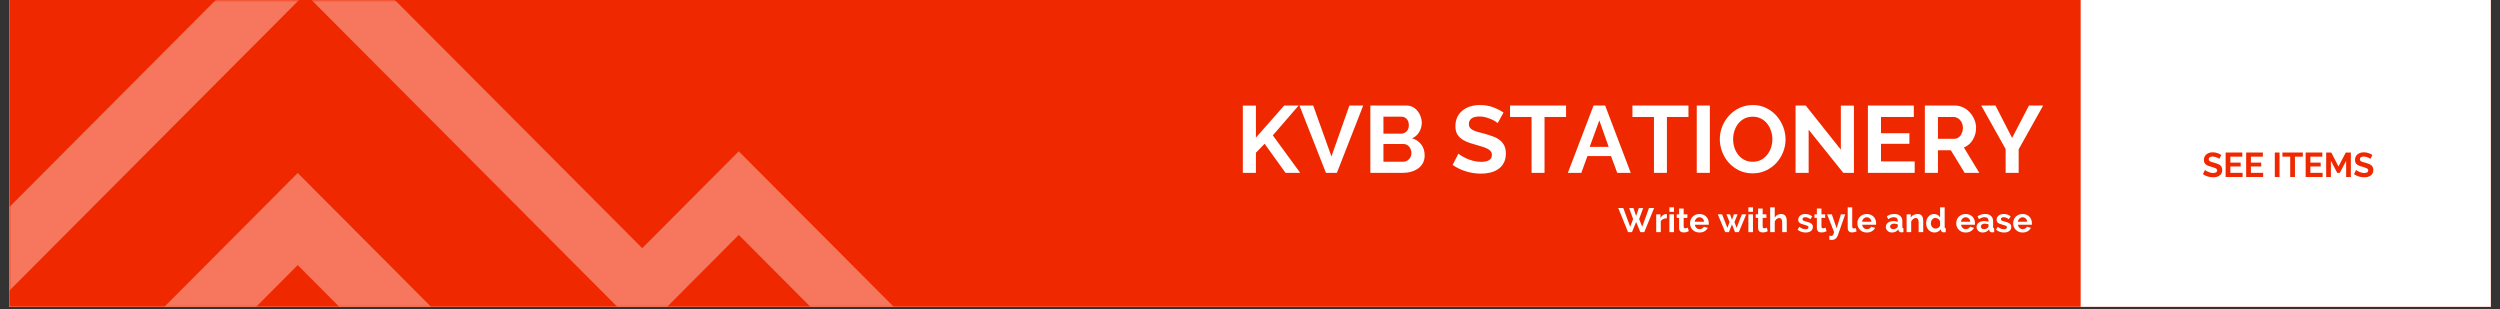 <?xml version="1.0" encoding="UTF-8"?><svg xmlns="http://www.w3.org/2000/svg" xmlns:xlink="http://www.w3.org/1999/xlink" width="546pt" zoomAndPan="magnify" viewBox="0 0 546 67.5" height="67.5pt" preserveAspectRatio="xMidYMid meet" version="1.2"><rect x="0" y="0" width="546" height="67.5" fill="#333333" stroke="none"/><defs><g/><clipPath xml:id="clip1" id="clip1"><path d="M 2.008 0 L 543.992 0 L 543.992 67.004 L 2.008 67.004 Z M 2.008 0 "/></clipPath><clipPath xml:id="clip2" id="clip2"><path d="M 454.418 0 L 543.992 0 L 543.992 67.004 L 454.418 67.004 Z M 454.418 0 "/></clipPath><clipPath xml:id="clip3" id="clip3"><path d="M 2.008 0 L 220 0 L 220 67.004 L 2.008 67.004 Z M 2.008 0 "/></clipPath><filter x="0%" y="0%" width="100%" xmlns:xlink="http://www.w3.org/1999/xlink" xlink:type="simple" filterUnits="objectBoundingBox" xlink:actuate="onLoad" id="alpha" height="100%" xlink:show="other" xml:id="alpha"><feColorMatrix values="0 0 0 0 1 0 0 0 0 1 0 0 0 0 1 0 0 0 1 0" type="matrix" in="SourceGraphic"/></filter><clipPath xml:id="clip5" id="clip5"><path d="M 9 37 L 117 37 L 117 67.004 L 9 67.004 Z M 9 37 "/></clipPath><clipPath xml:id="clip6" id="clip6"><path d="M 0.008 0 L 217.535 0 L 217.535 67.004 L 0.008 67.004 Z M 0.008 0 "/></clipPath><clipPath xml:id="clip4" id="clip4"><rect x="0" width="218" y="0" height="68"/></clipPath></defs><g xml:id="surface1" id="surface1"><g clip-rule="nonzero" clip-path="url(#clip1)"><path style=" stroke:none;fill-rule:nonzero;fill:rgb(100%,100%,100%);fill-opacity:1;" d="M 2.008 0 L 543.992 0 L 543.992 74.449 L 2.008 74.449 Z M 2.008 0 "/><path style=" stroke:none;fill-rule:nonzero;fill:rgb(100%,100%,100%);fill-opacity:1;" d="M 2.008 0 L 543.992 0 L 543.992 67.004 L 2.008 67.004 Z M 2.008 0 "/><path style=" stroke:none;fill-rule:nonzero;fill:rgb(94.119%,15.689%,0%);fill-opacity:1;" d="M 2.008 0 L 543.992 0 L 543.992 67.004 L 2.008 67.004 Z M 2.008 0 "/></g><g clip-rule="nonzero" clip-path="url(#clip2)"><path style=" stroke:none;fill-rule:nonzero;fill:rgb(100%,100%,100%);fill-opacity:1;" d="M 419.621 -36.746 L 559.305 -36.746 L 559.305 102.473 L 419.621 102.473 Z M 419.621 -36.746 "/></g><g clip-rule="nonzero" clip-path="url(#clip3)"><g mask="url(#mask0)" transform="matrix(1,0,0,1,2,0)"><g xml:id="surface5" id="surface5" clip-path="url(#clip4)"><g clip-rule="nonzero" clip-path="url(#clip5)"><path style=" stroke:none;fill-rule:nonzero;fill:rgb(100%,100%,100%);fill-opacity:1;" d="M 9.68 91.309 L 29.719 91.309 L 63.023 57.898 L 96.324 91.309 L 116.363 91.309 L 63.023 37.785 Z M 9.68 91.309 "/></g><g clip-rule="nonzero" clip-path="url(#clip6)"><path style=" stroke:none;fill-rule:nonzero;fill:rgb(100%,100%,100%);fill-opacity:1;" d="M 159.344 33.047 L 138.262 54.203 L 64.676 -19.621 L -45.887 91.309 L -27.695 91.309 L 64.676 -1.371 L 129.16 63.34 L 138.262 72.457 L 147.355 63.34 L 159.344 51.305 L 199.219 91.309 L 217.414 91.309 Z M 159.344 33.047 "/></g></g><mask xml:id="mask0" id="mask0"><g filter="url(#alpha)"><rect x="0" width="546" y="0" height="67.5" style="fill:rgb(0%,0%,0%);fill-opacity:0.369;stroke:none;"/></g></mask></g></g><g style="fill:rgb(100%,100%,100%);fill-opacity:1;"><g transform="translate(269.903, 37.751)"><path style="stroke:none;" d="M 1.531 0 L 1.531 -14.688 L 4.391 -14.688 L 4.391 -7.703 L 10.562 -14.703 L 13.719 -14.703 L 8.078 -8.188 L 14.062 0 L 10.859 0 L 6.281 -6.359 L 4.391 -4.391 L 4.391 0 Z M 1.531 0 "/></g></g><g style="fill:rgb(100%,100%,100%);fill-opacity:1;"><g transform="translate(283.755, 37.751)"><path style="stroke:none;" d="M 3.047 -14.703 L 7.031 -3.578 L 10.953 -14.703 L 13.969 -14.703 L 8.219 0 L 5.828 0 L 0.047 -14.703 Z M 3.047 -14.703 "/></g></g><g style="fill:rgb(100%,100%,100%);fill-opacity:1;"><g transform="translate(297.752, 37.751)"><path style="stroke:none;" d="M 13.391 -3.797 C 13.391 -3.172 13.266 -2.625 13.016 -2.156 C 12.766 -1.688 12.422 -1.289 11.984 -0.969 C 11.547 -0.656 11.039 -0.414 10.469 -0.25 C 9.895 -0.082 9.285 0 8.641 0 L 1.531 0 L 1.531 -14.703 L 9.406 -14.703 C 9.914 -14.703 10.379 -14.594 10.797 -14.375 C 11.211 -14.156 11.562 -13.867 11.844 -13.516 C 12.133 -13.16 12.359 -12.758 12.516 -12.312 C 12.68 -11.863 12.766 -11.41 12.766 -10.953 C 12.766 -10.242 12.582 -9.57 12.219 -8.938 C 11.863 -8.312 11.344 -7.848 10.656 -7.547 C 11.488 -7.297 12.148 -6.848 12.641 -6.203 C 13.141 -5.555 13.391 -4.754 13.391 -3.797 Z M 10.5 -4.328 C 10.5 -4.586 10.453 -4.836 10.359 -5.078 C 10.273 -5.328 10.156 -5.539 10 -5.719 C 9.852 -5.895 9.676 -6.035 9.469 -6.141 C 9.258 -6.242 9.031 -6.297 8.781 -6.297 L 4.391 -6.297 L 4.391 -2.422 L 8.641 -2.422 C 8.898 -2.422 9.145 -2.469 9.375 -2.562 C 9.602 -2.664 9.801 -2.801 9.969 -2.969 C 10.133 -3.145 10.266 -3.348 10.359 -3.578 C 10.453 -3.816 10.5 -4.066 10.5 -4.328 Z M 4.391 -12.266 L 4.391 -8.562 L 8.203 -8.562 C 8.691 -8.562 9.102 -8.723 9.438 -9.047 C 9.77 -9.379 9.938 -9.836 9.938 -10.422 C 9.938 -10.984 9.781 -11.43 9.469 -11.766 C 9.164 -12.098 8.785 -12.266 8.328 -12.266 Z M 4.391 -12.266 "/></g></g><g style="fill:rgb(100%,100%,100%);fill-opacity:1;"><g transform="translate(311.832, 37.751)"><path style="stroke:none;" d=""/></g></g><g style="fill:rgb(100%,100%,100%);fill-opacity:1;"><g transform="translate(316.802, 37.751)"><path style="stroke:none;" d="M 10.297 -10.859 C 10.203 -10.953 10.023 -11.082 9.766 -11.25 C 9.516 -11.414 9.203 -11.578 8.828 -11.734 C 8.461 -11.891 8.066 -12.023 7.641 -12.141 C 7.211 -12.254 6.781 -12.312 6.344 -12.312 C 5.551 -12.312 4.961 -12.164 4.578 -11.875 C 4.191 -11.582 4 -11.176 4 -10.656 C 4 -10.344 4.07 -10.086 4.219 -9.891 C 4.363 -9.691 4.57 -9.516 4.844 -9.359 C 5.125 -9.211 5.473 -9.078 5.891 -8.953 C 6.316 -8.828 6.805 -8.695 7.359 -8.562 C 8.078 -8.363 8.727 -8.156 9.312 -7.938 C 9.895 -7.719 10.391 -7.441 10.797 -7.109 C 11.211 -6.773 11.531 -6.375 11.75 -5.906 C 11.969 -5.445 12.078 -4.879 12.078 -4.203 C 12.078 -3.422 11.926 -2.75 11.625 -2.188 C 11.332 -1.625 10.93 -1.172 10.422 -0.828 C 9.922 -0.484 9.344 -0.227 8.688 -0.062 C 8.031 0.094 7.344 0.172 6.625 0.172 C 5.52 0.172 4.426 0.004 3.344 -0.328 C 2.27 -0.66 1.305 -1.129 0.453 -1.734 L 1.719 -4.203 C 1.844 -4.078 2.066 -3.914 2.391 -3.719 C 2.711 -3.52 3.094 -3.316 3.531 -3.109 C 3.977 -2.91 4.473 -2.742 5.016 -2.609 C 5.555 -2.473 6.109 -2.406 6.672 -2.406 C 8.242 -2.406 9.031 -2.91 9.031 -3.922 C 9.031 -4.234 8.941 -4.5 8.766 -4.719 C 8.586 -4.945 8.332 -5.141 8 -5.297 C 7.664 -5.461 7.266 -5.613 6.797 -5.75 C 6.328 -5.895 5.801 -6.051 5.219 -6.219 C 4.52 -6.406 3.91 -6.613 3.391 -6.844 C 2.867 -7.07 2.438 -7.344 2.094 -7.656 C 1.75 -7.969 1.488 -8.328 1.312 -8.734 C 1.145 -9.141 1.062 -9.625 1.062 -10.188 C 1.062 -10.938 1.195 -11.598 1.469 -12.172 C 1.75 -12.754 2.133 -13.238 2.625 -13.625 C 3.113 -14.02 3.68 -14.316 4.328 -14.516 C 4.973 -14.711 5.672 -14.812 6.422 -14.812 C 7.461 -14.812 8.414 -14.648 9.281 -14.328 C 10.156 -14.004 10.914 -13.617 11.562 -13.172 Z M 10.297 -10.859 "/></g></g><g style="fill:rgb(100%,100%,100%);fill-opacity:1;"><g transform="translate(329.495, 37.751)"><path style="stroke:none;" d="M 12.531 -12.203 L 7.828 -12.203 L 7.828 0 L 5 0 L 5 -12.203 L 0.297 -12.203 L 0.297 -14.703 L 12.531 -14.703 Z M 12.531 -12.203 "/></g></g><g style="fill:rgb(100%,100%,100%);fill-opacity:1;"><g transform="translate(342.312, 37.751)"><path style="stroke:none;" d="M 5.719 -14.703 L 8.25 -14.703 L 13.844 0 L 10.891 0 L 9.531 -3.672 L 4.391 -3.672 L 3.047 0 L 0.109 0 Z M 9.016 -5.672 L 6.984 -11.453 L 4.875 -5.672 Z M 9.016 -5.672 "/></g></g><g style="fill:rgb(100%,100%,100%);fill-opacity:1;"><g transform="translate(356.226, 37.751)"><path style="stroke:none;" d="M 12.531 -12.203 L 7.828 -12.203 L 7.828 0 L 5 0 L 5 -12.203 L 0.297 -12.203 L 0.297 -14.703 L 12.531 -14.703 Z M 12.531 -12.203 "/></g></g><g style="fill:rgb(100%,100%,100%);fill-opacity:1;"><g transform="translate(369.043, 37.751)"><path style="stroke:none;" d="M 1.531 0 L 1.531 -14.703 L 4.391 -14.703 L 4.391 0 Z M 1.531 0 "/></g></g><g style="fill:rgb(100%,100%,100%);fill-opacity:1;"><g transform="translate(374.965, 37.751)"><path style="stroke:none;" d="M 7.812 0.109 C 6.727 0.109 5.75 -0.098 4.875 -0.516 C 4 -0.941 3.242 -1.504 2.609 -2.203 C 1.984 -2.898 1.5 -3.695 1.156 -4.594 C 0.812 -5.5 0.641 -6.422 0.641 -7.359 C 0.641 -8.336 0.82 -9.273 1.188 -10.172 C 1.551 -11.066 2.055 -11.859 2.703 -12.547 C 3.348 -13.242 4.109 -13.797 4.984 -14.203 C 5.867 -14.609 6.832 -14.812 7.875 -14.812 C 8.938 -14.812 9.906 -14.594 10.781 -14.156 C 11.656 -13.727 12.406 -13.16 13.031 -12.453 C 13.656 -11.742 14.141 -10.941 14.484 -10.047 C 14.828 -9.148 15 -8.238 15 -7.312 C 15 -6.332 14.816 -5.395 14.453 -4.5 C 14.098 -3.613 13.602 -2.828 12.969 -2.141 C 12.332 -1.461 11.57 -0.914 10.688 -0.5 C 9.801 -0.094 8.844 0.109 7.812 0.109 Z M 3.547 -7.359 C 3.547 -6.723 3.641 -6.109 3.828 -5.516 C 4.023 -4.922 4.305 -4.395 4.672 -3.938 C 5.035 -3.477 5.484 -3.109 6.016 -2.828 C 6.547 -2.555 7.148 -2.422 7.828 -2.422 C 8.523 -2.422 9.141 -2.562 9.672 -2.844 C 10.203 -3.133 10.648 -3.516 11.016 -3.984 C 11.379 -4.453 11.656 -4.977 11.844 -5.562 C 12.031 -6.145 12.125 -6.742 12.125 -7.359 C 12.125 -7.992 12.02 -8.609 11.812 -9.203 C 11.613 -9.797 11.332 -10.316 10.969 -10.766 C 10.602 -11.223 10.156 -11.586 9.625 -11.859 C 9.094 -12.129 8.492 -12.266 7.828 -12.266 C 7.141 -12.266 6.523 -12.125 5.984 -11.844 C 5.453 -11.562 5.004 -11.188 4.641 -10.719 C 4.285 -10.258 4.016 -9.734 3.828 -9.141 C 3.641 -8.555 3.547 -7.961 3.547 -7.359 Z M 3.547 -7.359 "/></g></g><g style="fill:rgb(100%,100%,100%);fill-opacity:1;"><g transform="translate(390.619, 37.751)"><path style="stroke:none;" d="M 4.391 -9.422 L 4.391 0 L 1.531 0 L 1.531 -14.703 L 3.75 -14.703 L 11.422 -5.062 L 11.422 -14.688 L 14.281 -14.688 L 14.281 0 L 11.953 0 Z M 4.391 -9.422 "/></g></g><g style="fill:rgb(100%,100%,100%);fill-opacity:1;"><g transform="translate(406.417, 37.751)"><path style="stroke:none;" d="M 11.75 -2.5 L 11.75 0 L 1.531 0 L 1.531 -14.703 L 11.562 -14.703 L 11.562 -12.203 L 4.391 -12.203 L 4.391 -8.656 L 10.594 -8.656 L 10.594 -6.344 L 4.391 -6.344 L 4.391 -2.5 Z M 11.75 -2.5 "/></g></g><g style="fill:rgb(100%,100%,100%);fill-opacity:1;"><g transform="translate(418.858, 37.751)"><path style="stroke:none;" d="M 1.531 0 L 1.531 -14.703 L 8.031 -14.703 C 8.707 -14.703 9.332 -14.562 9.906 -14.281 C 10.488 -14 10.984 -13.625 11.391 -13.156 C 11.805 -12.695 12.129 -12.176 12.359 -11.594 C 12.598 -11.008 12.719 -10.422 12.719 -9.828 C 12.719 -8.867 12.477 -8 12 -7.219 C 11.531 -6.438 10.883 -5.875 10.062 -5.531 L 13.422 0 L 10.219 0 L 7.203 -4.938 L 4.391 -4.938 L 4.391 0 Z M 4.391 -7.438 L 7.984 -7.438 C 8.242 -7.438 8.484 -7.5 8.703 -7.625 C 8.93 -7.75 9.129 -7.914 9.297 -8.125 C 9.461 -8.344 9.594 -8.598 9.688 -8.891 C 9.789 -9.18 9.844 -9.492 9.844 -9.828 C 9.844 -10.172 9.785 -10.484 9.672 -10.766 C 9.566 -11.055 9.422 -11.305 9.234 -11.516 C 9.047 -11.734 8.828 -11.898 8.578 -12.016 C 8.336 -12.141 8.098 -12.203 7.859 -12.203 L 4.391 -12.203 Z M 4.391 -7.438 "/></g></g><g style="fill:rgb(100%,100%,100%);fill-opacity:1;"><g transform="translate(432.628, 37.751)"><path style="stroke:none;" d="M 3.188 -14.703 L 6.812 -7.625 L 10.5 -14.703 L 13.594 -14.703 L 8.25 -5.141 L 8.25 0 L 5.406 0 L 5.406 -5.188 L 0.078 -14.703 Z M 3.188 -14.703 "/></g></g><g style="fill:rgb(100%,100%,100%);fill-opacity:1;"><g transform="translate(353.423, 50.702)"><path style="stroke:none;" d="M 2.375 -5.266 L 3.312 -5.266 L 3.906 -3.516 L 4.5 -5.266 L 5.453 -5.266 L 4.562 -2.859 L 5.234 -1.172 L 6.719 -5.281 L 7.844 -5.281 L 5.688 0 L 4.828 0 L 3.906 -2.219 L 3 0 L 2.141 0 L 0 -5.281 L 1.094 -5.281 L 2.609 -1.172 L 3.25 -2.859 Z M 2.375 -5.266 "/></g></g><g style="fill:rgb(100%,100%,100%);fill-opacity:1;"><g transform="translate(361.262, 50.702)"><path style="stroke:none;" d="M 2.781 -3.031 C 2.477 -3.031 2.207 -2.973 1.969 -2.859 C 1.727 -2.742 1.555 -2.578 1.453 -2.359 L 1.453 0 L 0.453 0 L 0.453 -3.891 L 1.375 -3.891 L 1.375 -3.062 C 1.438 -3.195 1.516 -3.316 1.609 -3.422 C 1.703 -3.523 1.801 -3.617 1.906 -3.703 C 2.02 -3.785 2.133 -3.848 2.25 -3.891 C 2.363 -3.93 2.473 -3.953 2.578 -3.953 C 2.629 -3.953 2.664 -3.953 2.688 -3.953 C 2.719 -3.953 2.75 -3.945 2.781 -3.938 Z M 2.781 -3.031 "/></g></g><g style="fill:rgb(100%,100%,100%);fill-opacity:1;"><g transform="translate(364.143, 50.702)"><path style="stroke:none;" d="M 0.453 0 L 0.453 -3.891 L 1.453 -3.891 L 1.453 0 Z M 0.453 -4.438 L 0.453 -5.422 L 1.453 -5.422 L 1.453 -4.438 Z M 0.453 -4.438 "/></g></g><g style="fill:rgb(100%,100%,100%);fill-opacity:1;"><g transform="translate(366.042, 50.702)"><path style="stroke:none;" d="M 2.781 -0.203 C 2.656 -0.141 2.492 -0.078 2.297 -0.016 C 2.109 0.035 1.906 0.062 1.688 0.062 C 1.551 0.062 1.422 0.047 1.297 0.016 C 1.172 -0.016 1.062 -0.066 0.969 -0.141 C 0.883 -0.223 0.812 -0.32 0.75 -0.438 C 0.695 -0.562 0.672 -0.711 0.672 -0.891 L 0.672 -3.125 L 0.156 -3.125 L 0.156 -3.891 L 0.672 -3.891 L 0.672 -5.156 L 1.672 -5.156 L 1.672 -3.891 L 2.484 -3.891 L 2.484 -3.125 L 1.672 -3.125 L 1.672 -1.234 C 1.672 -1.086 1.707 -0.984 1.781 -0.922 C 1.852 -0.867 1.941 -0.844 2.047 -0.844 C 2.148 -0.844 2.25 -0.859 2.344 -0.891 C 2.445 -0.93 2.531 -0.961 2.594 -0.984 Z M 2.781 -0.203 "/></g></g><g style="fill:rgb(100%,100%,100%);fill-opacity:1;"><g transform="translate(368.901, 50.702)"><path style="stroke:none;" d="M 2.266 0.078 C 1.953 0.078 1.664 0.023 1.406 -0.078 C 1.156 -0.191 0.941 -0.336 0.766 -0.516 C 0.586 -0.703 0.445 -0.914 0.344 -1.156 C 0.25 -1.406 0.203 -1.66 0.203 -1.922 C 0.203 -2.203 0.25 -2.461 0.344 -2.703 C 0.438 -2.953 0.57 -3.172 0.75 -3.359 C 0.938 -3.547 1.156 -3.691 1.406 -3.797 C 1.664 -3.91 1.953 -3.969 2.266 -3.969 C 2.586 -3.969 2.875 -3.91 3.125 -3.797 C 3.375 -3.691 3.586 -3.547 3.766 -3.359 C 3.941 -3.18 4.07 -2.969 4.156 -2.719 C 4.25 -2.477 4.297 -2.227 4.297 -1.969 C 4.297 -1.895 4.297 -1.828 4.297 -1.766 C 4.297 -1.711 4.289 -1.664 4.281 -1.625 L 1.266 -1.625 C 1.273 -1.469 1.312 -1.332 1.375 -1.219 C 1.438 -1.102 1.516 -1 1.609 -0.906 C 1.703 -0.82 1.805 -0.758 1.922 -0.719 C 2.047 -0.676 2.172 -0.656 2.297 -0.656 C 2.492 -0.656 2.68 -0.703 2.859 -0.797 C 3.035 -0.891 3.156 -1.02 3.219 -1.188 L 4.078 -0.938 C 3.93 -0.645 3.703 -0.398 3.391 -0.203 C 3.078 -0.016 2.703 0.078 2.266 0.078 Z M 3.266 -2.281 C 3.242 -2.57 3.133 -2.805 2.938 -2.984 C 2.75 -3.16 2.52 -3.25 2.25 -3.25 C 2.113 -3.25 1.988 -3.223 1.875 -3.172 C 1.758 -3.117 1.656 -3.051 1.562 -2.969 C 1.477 -2.883 1.406 -2.781 1.344 -2.656 C 1.289 -2.539 1.258 -2.414 1.25 -2.281 Z M 3.266 -2.281 "/></g></g><g style="fill:rgb(100%,100%,100%);fill-opacity:1;"><g transform="translate(373.36, 50.702)"><path style="stroke:none;" d=""/></g></g><g style="fill:rgb(100%,100%,100%);fill-opacity:1;"><g transform="translate(375.147, 50.702)"><path style="stroke:none;" d="M 5.281 -3.891 L 6.234 -3.891 L 4.609 0 L 3.781 0 L 3.109 -1.703 L 2.453 0 L 1.641 0 L 0.016 -3.891 L 0.953 -3.891 L 2.109 -0.938 L 2.594 -2.203 L 1.906 -3.891 L 2.703 -3.891 L 3.109 -2.688 L 3.531 -3.891 L 4.344 -3.891 L 3.656 -2.203 L 4.125 -0.938 Z M 5.281 -3.891 "/></g><g transform="translate(381.393, 50.702)"><path style="stroke:none;" d="M 0.453 0 L 0.453 -3.891 L 1.453 -3.891 L 1.453 0 Z M 0.453 -4.438 L 0.453 -5.422 L 1.453 -5.422 L 1.453 -4.438 Z M 0.453 -4.438 "/></g></g><g style="fill:rgb(100%,100%,100%);fill-opacity:1;"><g transform="translate(383.292, 50.702)"><path style="stroke:none;" d="M 2.781 -0.203 C 2.656 -0.141 2.492 -0.078 2.297 -0.016 C 2.109 0.035 1.906 0.062 1.688 0.062 C 1.551 0.062 1.422 0.047 1.297 0.016 C 1.172 -0.016 1.062 -0.066 0.969 -0.141 C 0.883 -0.223 0.812 -0.32 0.75 -0.438 C 0.695 -0.562 0.672 -0.711 0.672 -0.891 L 0.672 -3.125 L 0.156 -3.125 L 0.156 -3.891 L 0.672 -3.891 L 0.672 -5.156 L 1.672 -5.156 L 1.672 -3.891 L 2.484 -3.891 L 2.484 -3.125 L 1.672 -3.125 L 1.672 -1.234 C 1.672 -1.086 1.707 -0.984 1.781 -0.922 C 1.852 -0.867 1.941 -0.844 2.047 -0.844 C 2.148 -0.844 2.25 -0.859 2.344 -0.891 C 2.445 -0.93 2.531 -0.961 2.594 -0.984 Z M 2.781 -0.203 "/></g></g><g style="fill:rgb(100%,100%,100%);fill-opacity:1;"><g transform="translate(386.15, 50.702)"><path style="stroke:none;" d="M 4.078 0 L 3.078 0 L 3.078 -2.188 C 3.078 -2.488 3.02 -2.711 2.906 -2.859 C 2.789 -3.016 2.629 -3.094 2.422 -3.094 C 2.336 -3.094 2.242 -3.07 2.141 -3.031 C 2.047 -2.988 1.953 -2.93 1.859 -2.859 C 1.766 -2.785 1.68 -2.695 1.609 -2.594 C 1.535 -2.5 1.484 -2.395 1.453 -2.281 L 1.453 0 L 0.453 0 L 0.453 -5.422 L 1.453 -5.422 L 1.453 -3.172 C 1.598 -3.43 1.789 -3.629 2.031 -3.766 C 2.281 -3.898 2.551 -3.969 2.844 -3.969 C 3.102 -3.969 3.312 -3.922 3.469 -3.828 C 3.625 -3.742 3.742 -3.629 3.828 -3.484 C 3.922 -3.336 3.984 -3.172 4.016 -2.984 C 4.055 -2.805 4.078 -2.625 4.078 -2.438 Z M 4.078 0 "/></g></g><g style="fill:rgb(100%,100%,100%);fill-opacity:1;"><g transform="translate(390.647, 50.702)"><path style="stroke:none;" d=""/></g></g><g style="fill:rgb(100%,100%,100%);fill-opacity:1;"><g transform="translate(392.434, 50.702)"><path style="stroke:none;" d="M 1.922 0.078 C 1.598 0.078 1.281 0.023 0.969 -0.078 C 0.656 -0.18 0.383 -0.332 0.156 -0.531 L 0.531 -1.156 C 0.77 -0.988 1 -0.859 1.219 -0.766 C 1.445 -0.68 1.676 -0.641 1.906 -0.641 C 2.102 -0.641 2.258 -0.676 2.375 -0.75 C 2.488 -0.82 2.547 -0.93 2.547 -1.078 C 2.547 -1.211 2.477 -1.312 2.344 -1.375 C 2.207 -1.438 1.988 -1.508 1.688 -1.594 C 1.438 -1.664 1.223 -1.734 1.047 -1.797 C 0.867 -1.859 0.723 -1.93 0.609 -2.016 C 0.504 -2.098 0.426 -2.191 0.375 -2.297 C 0.32 -2.41 0.297 -2.539 0.297 -2.688 C 0.297 -2.883 0.332 -3.062 0.406 -3.219 C 0.488 -3.375 0.598 -3.508 0.734 -3.625 C 0.867 -3.738 1.031 -3.82 1.219 -3.875 C 1.406 -3.938 1.609 -3.969 1.828 -3.969 C 2.117 -3.969 2.391 -3.926 2.641 -3.844 C 2.898 -3.758 3.141 -3.625 3.359 -3.438 L 2.953 -2.828 C 2.754 -2.984 2.562 -3.094 2.375 -3.156 C 2.188 -3.227 2.004 -3.266 1.828 -3.266 C 1.648 -3.266 1.504 -3.227 1.391 -3.156 C 1.285 -3.094 1.234 -2.984 1.234 -2.828 C 1.234 -2.754 1.242 -2.695 1.266 -2.656 C 1.297 -2.613 1.336 -2.57 1.391 -2.531 C 1.453 -2.5 1.531 -2.469 1.625 -2.438 C 1.727 -2.406 1.852 -2.367 2 -2.328 C 2.258 -2.266 2.484 -2.195 2.672 -2.125 C 2.867 -2.051 3.023 -1.969 3.141 -1.875 C 3.266 -1.789 3.352 -1.691 3.406 -1.578 C 3.469 -1.461 3.5 -1.32 3.5 -1.156 C 3.5 -0.781 3.359 -0.477 3.078 -0.25 C 2.797 -0.031 2.41 0.078 1.922 0.078 Z M 1.922 0.078 "/></g></g><g style="fill:rgb(100%,100%,100%);fill-opacity:1;"><g transform="translate(396.134, 50.702)"><path style="stroke:none;" d="M 2.781 -0.203 C 2.656 -0.141 2.492 -0.078 2.297 -0.016 C 2.109 0.035 1.906 0.062 1.688 0.062 C 1.551 0.062 1.422 0.047 1.297 0.016 C 1.172 -0.016 1.062 -0.066 0.969 -0.141 C 0.883 -0.223 0.812 -0.32 0.75 -0.438 C 0.695 -0.562 0.672 -0.711 0.672 -0.891 L 0.672 -3.125 L 0.156 -3.125 L 0.156 -3.891 L 0.672 -3.891 L 0.672 -5.156 L 1.672 -5.156 L 1.672 -3.891 L 2.484 -3.891 L 2.484 -3.125 L 1.672 -3.125 L 1.672 -1.234 C 1.672 -1.086 1.707 -0.984 1.781 -0.922 C 1.852 -0.867 1.941 -0.844 2.047 -0.844 C 2.148 -0.844 2.25 -0.859 2.344 -0.891 C 2.445 -0.93 2.531 -0.961 2.594 -0.984 Z M 2.781 -0.203 "/></g></g><g style="fill:rgb(100%,100%,100%);fill-opacity:1;"><g transform="translate(398.993, 50.702)"><path style="stroke:none;" d="M 0.531 0.766 C 0.613 0.785 0.695 0.801 0.781 0.812 C 0.863 0.82 0.93 0.828 0.984 0.828 C 1.047 0.828 1.102 0.816 1.156 0.797 C 1.207 0.773 1.254 0.734 1.297 0.672 C 1.348 0.609 1.395 0.52 1.438 0.406 C 1.488 0.301 1.535 0.164 1.578 0 L 0.047 -3.891 L 1.078 -3.891 L 2.125 -0.859 L 3.062 -3.891 L 4 -3.891 L 2.359 0.781 C 2.266 1.051 2.102 1.27 1.875 1.438 C 1.656 1.613 1.375 1.703 1.031 1.703 C 0.957 1.703 0.879 1.695 0.797 1.688 C 0.711 1.676 0.625 1.656 0.531 1.625 Z M 0.531 0.766 "/></g><g transform="translate(403.087, 50.702)"><path style="stroke:none;" d="M 0.453 -5.422 L 1.438 -5.422 L 1.438 -1.25 C 1.438 -1.102 1.473 -0.988 1.547 -0.906 C 1.617 -0.832 1.719 -0.797 1.844 -0.797 C 1.906 -0.797 1.973 -0.805 2.047 -0.828 C 2.117 -0.848 2.188 -0.875 2.25 -0.906 L 2.375 -0.141 C 2.238 -0.078 2.082 -0.031 1.906 0 C 1.727 0.039 1.566 0.062 1.422 0.062 C 1.109 0.062 0.867 -0.02 0.703 -0.188 C 0.535 -0.352 0.453 -0.594 0.453 -0.906 Z M 0.453 -5.422 "/></g></g><g style="fill:rgb(100%,100%,100%);fill-opacity:1;"><g transform="translate(405.447, 50.702)"><path style="stroke:none;" d="M 2.266 0.078 C 1.953 0.078 1.664 0.023 1.406 -0.078 C 1.156 -0.191 0.941 -0.336 0.766 -0.516 C 0.586 -0.703 0.445 -0.914 0.344 -1.156 C 0.25 -1.406 0.203 -1.66 0.203 -1.922 C 0.203 -2.203 0.25 -2.461 0.344 -2.703 C 0.438 -2.953 0.57 -3.172 0.75 -3.359 C 0.938 -3.547 1.156 -3.691 1.406 -3.797 C 1.664 -3.91 1.953 -3.969 2.266 -3.969 C 2.586 -3.969 2.875 -3.91 3.125 -3.797 C 3.375 -3.691 3.586 -3.547 3.766 -3.359 C 3.941 -3.18 4.07 -2.969 4.156 -2.719 C 4.25 -2.477 4.297 -2.227 4.297 -1.969 C 4.297 -1.895 4.297 -1.828 4.297 -1.766 C 4.297 -1.711 4.289 -1.664 4.281 -1.625 L 1.266 -1.625 C 1.273 -1.469 1.312 -1.332 1.375 -1.219 C 1.438 -1.102 1.516 -1 1.609 -0.906 C 1.703 -0.82 1.805 -0.758 1.922 -0.719 C 2.047 -0.676 2.172 -0.656 2.297 -0.656 C 2.492 -0.656 2.68 -0.703 2.859 -0.797 C 3.035 -0.891 3.156 -1.02 3.219 -1.188 L 4.078 -0.938 C 3.93 -0.645 3.703 -0.398 3.391 -0.203 C 3.078 -0.016 2.703 0.078 2.266 0.078 Z M 3.266 -2.281 C 3.242 -2.57 3.133 -2.805 2.938 -2.984 C 2.75 -3.16 2.52 -3.25 2.25 -3.25 C 2.113 -3.25 1.988 -3.223 1.875 -3.172 C 1.758 -3.117 1.656 -3.051 1.562 -2.969 C 1.477 -2.883 1.406 -2.781 1.344 -2.656 C 1.289 -2.539 1.258 -2.414 1.25 -2.281 Z M 3.266 -2.281 "/></g></g><g style="fill:rgb(100%,100%,100%);fill-opacity:1;"><g transform="translate(409.899, 50.702)"><path style="stroke:none;" d=""/></g></g><g style="fill:rgb(100%,100%,100%);fill-opacity:1;"><g transform="translate(411.679, 50.702)"><path style="stroke:none;" d="M 1.516 0.078 C 1.328 0.078 1.148 0.047 0.984 -0.016 C 0.828 -0.078 0.688 -0.164 0.562 -0.281 C 0.445 -0.395 0.352 -0.523 0.281 -0.672 C 0.219 -0.816 0.188 -0.977 0.188 -1.156 C 0.188 -1.344 0.227 -1.516 0.312 -1.672 C 0.395 -1.828 0.508 -1.957 0.656 -2.062 C 0.801 -2.176 0.973 -2.266 1.172 -2.328 C 1.379 -2.391 1.602 -2.422 1.844 -2.422 C 2.02 -2.422 2.191 -2.406 2.359 -2.375 C 2.523 -2.344 2.672 -2.301 2.797 -2.25 L 2.797 -2.469 C 2.797 -2.727 2.723 -2.926 2.578 -3.062 C 2.43 -3.195 2.211 -3.266 1.922 -3.266 C 1.711 -3.266 1.508 -3.227 1.312 -3.156 C 1.113 -3.082 0.91 -2.973 0.703 -2.828 L 0.406 -3.469 C 0.906 -3.801 1.441 -3.969 2.016 -3.969 C 2.578 -3.969 3.016 -3.828 3.328 -3.547 C 3.641 -3.273 3.797 -2.879 3.797 -2.359 L 3.797 -1.141 C 3.797 -1.035 3.812 -0.961 3.844 -0.922 C 3.883 -0.879 3.945 -0.852 4.031 -0.844 L 4.031 0 C 3.863 0.031 3.719 0.047 3.594 0.047 C 3.406 0.047 3.258 0.004 3.156 -0.078 C 3.051 -0.16 2.988 -0.27 2.969 -0.406 L 2.938 -0.625 C 2.77 -0.395 2.562 -0.219 2.312 -0.094 C 2.062 0.02 1.797 0.078 1.516 0.078 Z M 1.797 -0.656 C 1.961 -0.656 2.117 -0.68 2.266 -0.734 C 2.422 -0.797 2.547 -0.879 2.641 -0.984 C 2.742 -1.066 2.797 -1.16 2.797 -1.266 L 2.797 -1.703 C 2.68 -1.754 2.551 -1.789 2.406 -1.812 C 2.27 -1.844 2.141 -1.859 2.016 -1.859 C 1.754 -1.859 1.539 -1.801 1.375 -1.688 C 1.207 -1.57 1.125 -1.422 1.125 -1.234 C 1.125 -1.066 1.188 -0.926 1.312 -0.812 C 1.445 -0.707 1.609 -0.656 1.797 -0.656 Z M 1.797 -0.656 "/></g></g><g style="fill:rgb(100%,100%,100%);fill-opacity:1;"><g transform="translate(415.952, 50.702)"><path style="stroke:none;" d="M 4.078 0 L 3.078 0 L 3.078 -2.188 C 3.078 -2.5 3.02 -2.727 2.906 -2.875 C 2.801 -3.02 2.656 -3.094 2.469 -3.094 C 2.363 -3.094 2.258 -3.07 2.156 -3.031 C 2.051 -2.988 1.953 -2.93 1.859 -2.859 C 1.766 -2.785 1.68 -2.695 1.609 -2.594 C 1.535 -2.5 1.484 -2.395 1.453 -2.281 L 1.453 0 L 0.453 0 L 0.453 -3.891 L 1.359 -3.891 L 1.359 -3.172 C 1.492 -3.422 1.695 -3.613 1.969 -3.75 C 2.25 -3.895 2.562 -3.969 2.906 -3.969 C 3.145 -3.969 3.336 -3.922 3.484 -3.828 C 3.641 -3.742 3.758 -3.629 3.844 -3.484 C 3.938 -3.336 4 -3.172 4.031 -2.984 C 4.062 -2.805 4.078 -2.625 4.078 -2.438 Z M 4.078 0 "/></g></g><g style="fill:rgb(100%,100%,100%);fill-opacity:1;"><g transform="translate(420.449, 50.702)"><path style="stroke:none;" d="M 2.062 0.078 C 1.801 0.078 1.555 0.023 1.328 -0.078 C 1.098 -0.18 0.898 -0.32 0.734 -0.5 C 0.566 -0.688 0.438 -0.906 0.344 -1.156 C 0.258 -1.406 0.219 -1.672 0.219 -1.953 C 0.219 -2.234 0.258 -2.492 0.344 -2.734 C 0.426 -2.973 0.547 -3.188 0.703 -3.375 C 0.859 -3.562 1.039 -3.707 1.25 -3.812 C 1.469 -3.914 1.703 -3.969 1.953 -3.969 C 2.242 -3.969 2.504 -3.895 2.734 -3.75 C 2.961 -3.613 3.141 -3.438 3.266 -3.219 L 3.266 -5.422 L 4.266 -5.422 L 4.266 -1.141 C 4.266 -1.035 4.281 -0.961 4.312 -0.922 C 4.352 -0.879 4.414 -0.852 4.5 -0.844 L 4.5 0 C 4.32 0.031 4.18 0.047 4.078 0.047 C 3.898 0.047 3.754 0.004 3.641 -0.078 C 3.523 -0.172 3.457 -0.289 3.438 -0.438 L 3.422 -0.672 C 3.273 -0.43 3.078 -0.242 2.828 -0.109 C 2.586 0.016 2.332 0.078 2.062 0.078 Z M 2.328 -0.781 C 2.422 -0.781 2.516 -0.797 2.609 -0.828 C 2.711 -0.859 2.805 -0.898 2.891 -0.953 C 2.973 -1.016 3.047 -1.082 3.109 -1.156 C 3.18 -1.238 3.234 -1.328 3.266 -1.422 L 3.266 -2.359 C 3.234 -2.461 3.18 -2.562 3.109 -2.656 C 3.035 -2.75 2.953 -2.828 2.859 -2.891 C 2.766 -2.961 2.664 -3.016 2.562 -3.047 C 2.469 -3.086 2.367 -3.109 2.266 -3.109 C 2.117 -3.109 1.984 -3.078 1.859 -3.016 C 1.734 -2.953 1.625 -2.863 1.531 -2.75 C 1.438 -2.645 1.363 -2.52 1.312 -2.375 C 1.27 -2.227 1.25 -2.078 1.25 -1.922 C 1.25 -1.766 1.273 -1.613 1.328 -1.469 C 1.379 -1.332 1.453 -1.211 1.547 -1.109 C 1.648 -1.004 1.766 -0.922 1.891 -0.859 C 2.023 -0.805 2.172 -0.781 2.328 -0.781 Z M 2.328 -0.781 "/></g></g><g style="fill:rgb(100%,100%,100%);fill-opacity:1;"><g transform="translate(425.251, 50.702)"><path style="stroke:none;" d=""/></g></g><g style="fill:rgb(100%,100%,100%);fill-opacity:1;"><g transform="translate(427.038, 50.702)"><path style="stroke:none;" d="M 2.266 0.078 C 1.953 0.078 1.664 0.023 1.406 -0.078 C 1.156 -0.191 0.941 -0.336 0.766 -0.516 C 0.586 -0.703 0.445 -0.914 0.344 -1.156 C 0.25 -1.406 0.203 -1.66 0.203 -1.922 C 0.203 -2.203 0.25 -2.461 0.344 -2.703 C 0.438 -2.953 0.57 -3.172 0.75 -3.359 C 0.938 -3.547 1.156 -3.691 1.406 -3.797 C 1.664 -3.91 1.953 -3.969 2.266 -3.969 C 2.586 -3.969 2.875 -3.91 3.125 -3.797 C 3.375 -3.691 3.586 -3.547 3.766 -3.359 C 3.941 -3.18 4.07 -2.969 4.156 -2.719 C 4.25 -2.477 4.297 -2.227 4.297 -1.969 C 4.297 -1.895 4.297 -1.828 4.297 -1.766 C 4.297 -1.711 4.289 -1.664 4.281 -1.625 L 1.266 -1.625 C 1.273 -1.469 1.312 -1.332 1.375 -1.219 C 1.438 -1.102 1.516 -1 1.609 -0.906 C 1.703 -0.82 1.805 -0.758 1.922 -0.719 C 2.047 -0.676 2.172 -0.656 2.297 -0.656 C 2.492 -0.656 2.68 -0.703 2.859 -0.797 C 3.035 -0.891 3.156 -1.02 3.219 -1.188 L 4.078 -0.938 C 3.93 -0.645 3.703 -0.398 3.391 -0.203 C 3.078 -0.016 2.703 0.078 2.266 0.078 Z M 3.266 -2.281 C 3.242 -2.57 3.133 -2.805 2.938 -2.984 C 2.75 -3.16 2.52 -3.25 2.25 -3.25 C 2.113 -3.25 1.988 -3.223 1.875 -3.172 C 1.758 -3.117 1.656 -3.051 1.562 -2.969 C 1.477 -2.883 1.406 -2.781 1.344 -2.656 C 1.289 -2.539 1.258 -2.414 1.25 -2.281 Z M 3.266 -2.281 "/></g></g><g style="fill:rgb(100%,100%,100%);fill-opacity:1;"><g transform="translate(431.497, 50.702)"><path style="stroke:none;" d="M 1.516 0.078 C 1.328 0.078 1.148 0.047 0.984 -0.016 C 0.828 -0.078 0.688 -0.164 0.562 -0.281 C 0.445 -0.395 0.352 -0.523 0.281 -0.672 C 0.219 -0.816 0.188 -0.977 0.188 -1.156 C 0.188 -1.344 0.227 -1.516 0.312 -1.672 C 0.395 -1.828 0.508 -1.957 0.656 -2.062 C 0.801 -2.176 0.973 -2.266 1.172 -2.328 C 1.379 -2.391 1.602 -2.422 1.844 -2.422 C 2.02 -2.422 2.191 -2.406 2.359 -2.375 C 2.523 -2.344 2.672 -2.301 2.797 -2.25 L 2.797 -2.469 C 2.797 -2.727 2.723 -2.926 2.578 -3.062 C 2.43 -3.195 2.211 -3.266 1.922 -3.266 C 1.711 -3.266 1.508 -3.227 1.312 -3.156 C 1.113 -3.082 0.91 -2.973 0.703 -2.828 L 0.406 -3.469 C 0.906 -3.801 1.441 -3.969 2.016 -3.969 C 2.578 -3.969 3.016 -3.828 3.328 -3.547 C 3.641 -3.273 3.797 -2.879 3.797 -2.359 L 3.797 -1.141 C 3.797 -1.035 3.812 -0.961 3.844 -0.922 C 3.883 -0.879 3.945 -0.852 4.031 -0.844 L 4.031 0 C 3.863 0.031 3.719 0.047 3.594 0.047 C 3.406 0.047 3.258 0.004 3.156 -0.078 C 3.051 -0.16 2.988 -0.27 2.969 -0.406 L 2.938 -0.625 C 2.77 -0.395 2.562 -0.219 2.312 -0.094 C 2.062 0.02 1.797 0.078 1.516 0.078 Z M 1.797 -0.656 C 1.961 -0.656 2.117 -0.68 2.266 -0.734 C 2.422 -0.797 2.547 -0.879 2.641 -0.984 C 2.742 -1.066 2.797 -1.16 2.797 -1.266 L 2.797 -1.703 C 2.68 -1.754 2.551 -1.789 2.406 -1.812 C 2.27 -1.844 2.141 -1.859 2.016 -1.859 C 1.754 -1.859 1.539 -1.801 1.375 -1.688 C 1.207 -1.57 1.125 -1.422 1.125 -1.234 C 1.125 -1.066 1.188 -0.926 1.312 -0.812 C 1.445 -0.707 1.609 -0.656 1.797 -0.656 Z M 1.797 -0.656 "/></g></g><g style="fill:rgb(100%,100%,100%);fill-opacity:1;"><g transform="translate(435.77, 50.702)"><path style="stroke:none;" d="M 1.922 0.078 C 1.598 0.078 1.281 0.023 0.969 -0.078 C 0.656 -0.18 0.383 -0.332 0.156 -0.531 L 0.531 -1.156 C 0.77 -0.988 1 -0.859 1.219 -0.766 C 1.445 -0.68 1.676 -0.641 1.906 -0.641 C 2.102 -0.641 2.258 -0.676 2.375 -0.75 C 2.488 -0.82 2.547 -0.93 2.547 -1.078 C 2.547 -1.211 2.477 -1.312 2.344 -1.375 C 2.207 -1.438 1.988 -1.508 1.688 -1.594 C 1.438 -1.664 1.223 -1.734 1.047 -1.797 C 0.867 -1.859 0.723 -1.93 0.609 -2.016 C 0.504 -2.098 0.426 -2.191 0.375 -2.297 C 0.32 -2.41 0.297 -2.539 0.297 -2.688 C 0.297 -2.883 0.332 -3.062 0.406 -3.219 C 0.488 -3.375 0.598 -3.508 0.734 -3.625 C 0.867 -3.738 1.031 -3.82 1.219 -3.875 C 1.406 -3.938 1.609 -3.969 1.828 -3.969 C 2.117 -3.969 2.391 -3.926 2.641 -3.844 C 2.898 -3.758 3.141 -3.625 3.359 -3.438 L 2.953 -2.828 C 2.754 -2.984 2.562 -3.094 2.375 -3.156 C 2.188 -3.227 2.004 -3.266 1.828 -3.266 C 1.648 -3.266 1.504 -3.227 1.391 -3.156 C 1.285 -3.094 1.234 -2.984 1.234 -2.828 C 1.234 -2.754 1.242 -2.695 1.266 -2.656 C 1.297 -2.613 1.336 -2.57 1.391 -2.531 C 1.453 -2.5 1.531 -2.469 1.625 -2.438 C 1.727 -2.406 1.852 -2.367 2 -2.328 C 2.258 -2.266 2.484 -2.195 2.672 -2.125 C 2.867 -2.051 3.023 -1.969 3.141 -1.875 C 3.266 -1.789 3.352 -1.691 3.406 -1.578 C 3.469 -1.461 3.5 -1.32 3.5 -1.156 C 3.5 -0.781 3.359 -0.477 3.078 -0.25 C 2.797 -0.031 2.41 0.078 1.922 0.078 Z M 1.922 0.078 "/></g></g><g style="fill:rgb(100%,100%,100%);fill-opacity:1;"><g transform="translate(439.47, 50.702)"><path style="stroke:none;" d="M 2.266 0.078 C 1.953 0.078 1.664 0.023 1.406 -0.078 C 1.156 -0.191 0.941 -0.336 0.766 -0.516 C 0.586 -0.703 0.445 -0.914 0.344 -1.156 C 0.25 -1.406 0.203 -1.66 0.203 -1.922 C 0.203 -2.203 0.25 -2.461 0.344 -2.703 C 0.438 -2.953 0.57 -3.172 0.75 -3.359 C 0.938 -3.547 1.156 -3.691 1.406 -3.797 C 1.664 -3.91 1.953 -3.969 2.266 -3.969 C 2.586 -3.969 2.875 -3.91 3.125 -3.797 C 3.375 -3.691 3.586 -3.547 3.766 -3.359 C 3.941 -3.18 4.07 -2.969 4.156 -2.719 C 4.25 -2.477 4.297 -2.227 4.297 -1.969 C 4.297 -1.895 4.297 -1.828 4.297 -1.766 C 4.297 -1.711 4.289 -1.664 4.281 -1.625 L 1.266 -1.625 C 1.273 -1.469 1.312 -1.332 1.375 -1.219 C 1.438 -1.102 1.516 -1 1.609 -0.906 C 1.703 -0.82 1.805 -0.758 1.922 -0.719 C 2.047 -0.676 2.172 -0.656 2.297 -0.656 C 2.492 -0.656 2.68 -0.703 2.859 -0.797 C 3.035 -0.891 3.156 -1.02 3.219 -1.188 L 4.078 -0.938 C 3.93 -0.645 3.703 -0.398 3.391 -0.203 C 3.078 -0.016 2.703 0.078 2.266 0.078 Z M 3.266 -2.281 C 3.242 -2.57 3.133 -2.805 2.938 -2.984 C 2.75 -3.16 2.52 -3.25 2.25 -3.25 C 2.113 -3.25 1.988 -3.223 1.875 -3.172 C 1.758 -3.117 1.656 -3.051 1.562 -2.969 C 1.477 -2.883 1.406 -2.781 1.344 -2.656 C 1.289 -2.539 1.258 -2.414 1.25 -2.281 Z M 3.266 -2.281 "/></g></g><g style="fill:rgb(94.119%,15.689%,0%);fill-opacity:1;"><g transform="translate(480.941, 38.654)"><path style="stroke:none;" d="M 3.75 -3.953 C 3.707 -3.984 3.641 -4.031 3.547 -4.094 C 3.453 -4.156 3.336 -4.211 3.203 -4.266 C 3.078 -4.328 2.938 -4.375 2.781 -4.406 C 2.625 -4.445 2.461 -4.469 2.297 -4.469 C 2.016 -4.469 1.801 -4.414 1.656 -4.312 C 1.52 -4.207 1.453 -4.062 1.453 -3.875 C 1.453 -3.758 1.477 -3.664 1.531 -3.594 C 1.582 -3.52 1.656 -3.457 1.75 -3.406 C 1.852 -3.352 1.984 -3.301 2.141 -3.25 C 2.297 -3.207 2.473 -3.16 2.672 -3.109 C 2.93 -3.035 3.164 -2.957 3.375 -2.875 C 3.594 -2.801 3.773 -2.703 3.922 -2.578 C 4.078 -2.461 4.191 -2.316 4.266 -2.141 C 4.348 -1.973 4.391 -1.77 4.391 -1.531 C 4.391 -1.238 4.332 -0.988 4.219 -0.781 C 4.113 -0.582 3.969 -0.422 3.781 -0.297 C 3.602 -0.172 3.395 -0.078 3.156 -0.016 C 2.914 0.035 2.664 0.062 2.406 0.062 C 2.008 0.062 1.613 0.004 1.219 -0.109 C 0.82 -0.234 0.473 -0.406 0.172 -0.625 L 0.625 -1.531 C 0.664 -1.488 0.742 -1.43 0.859 -1.359 C 0.984 -1.285 1.125 -1.211 1.281 -1.141 C 1.445 -1.066 1.625 -1.004 1.812 -0.953 C 2.008 -0.898 2.211 -0.875 2.422 -0.875 C 2.992 -0.875 3.281 -1.055 3.281 -1.422 C 3.281 -1.535 3.25 -1.633 3.188 -1.719 C 3.125 -1.801 3.031 -1.867 2.906 -1.922 C 2.781 -1.984 2.633 -2.039 2.469 -2.094 C 2.301 -2.145 2.109 -2.203 1.891 -2.266 C 1.641 -2.328 1.422 -2.398 1.234 -2.484 C 1.047 -2.566 0.891 -2.664 0.766 -2.781 C 0.641 -2.895 0.547 -3.023 0.484 -3.172 C 0.422 -3.316 0.391 -3.492 0.391 -3.703 C 0.391 -3.973 0.438 -4.211 0.531 -4.422 C 0.633 -4.641 0.773 -4.816 0.953 -4.953 C 1.129 -5.098 1.332 -5.207 1.562 -5.281 C 1.801 -5.352 2.055 -5.391 2.328 -5.391 C 2.711 -5.391 3.062 -5.328 3.375 -5.203 C 3.688 -5.086 3.961 -4.953 4.203 -4.797 Z M 3.75 -3.953 "/></g></g><g style="fill:rgb(94.119%,15.689%,0%);fill-opacity:1;"><g transform="translate(485.517, 38.654)"><path style="stroke:none;" d="M 4.266 -0.906 L 4.266 0 L 0.562 0 L 0.562 -5.344 L 4.203 -5.344 L 4.203 -4.438 L 1.594 -4.438 L 1.594 -3.141 L 3.844 -3.141 L 3.844 -2.297 L 1.594 -2.297 L 1.594 -0.906 Z M 4.266 -0.906 "/></g></g><g style="fill:rgb(94.119%,15.689%,0%);fill-opacity:1;"><g transform="translate(490.003, 38.654)"><path style="stroke:none;" d="M 4.266 -0.906 L 4.266 0 L 0.562 0 L 0.562 -5.344 L 4.203 -5.344 L 4.203 -4.438 L 1.594 -4.438 L 1.594 -3.141 L 3.844 -3.141 L 3.844 -2.297 L 1.594 -2.297 L 1.594 -0.906 Z M 4.266 -0.906 "/></g></g><g style="fill:rgb(94.119%,15.689%,0%);fill-opacity:1;"><g transform="translate(494.489, 38.654)"><path style="stroke:none;" d=""/></g></g><g style="fill:rgb(94.119%,15.689%,0%);fill-opacity:1;"><g transform="translate(496.257, 38.654)"><path style="stroke:none;" d="M 0.562 0 L 0.562 -5.344 L 1.594 -5.344 L 1.594 0 Z M 0.562 0 "/></g></g><g style="fill:rgb(94.119%,15.689%,0%);fill-opacity:1;"><g transform="translate(498.372, 38.654)"><path style="stroke:none;" d="M 4.562 -4.438 L 2.844 -4.438 L 2.844 0 L 1.812 0 L 1.812 -4.438 L 0.109 -4.438 L 0.109 -5.344 L 4.562 -5.344 Z M 4.562 -4.438 "/></g></g><g style="fill:rgb(94.119%,15.689%,0%);fill-opacity:1;"><g transform="translate(502.993, 38.654)"><path style="stroke:none;" d="M 4.266 -0.906 L 4.266 0 L 0.562 0 L 0.562 -5.344 L 4.203 -5.344 L 4.203 -4.438 L 1.594 -4.438 L 1.594 -3.141 L 3.844 -3.141 L 3.844 -2.297 L 1.594 -2.297 L 1.594 -0.906 Z M 4.266 -0.906 "/></g></g><g style="fill:rgb(94.119%,15.689%,0%);fill-opacity:1;"><g transform="translate(507.475, 38.654)"><path style="stroke:none;" d="M 4.922 0 L 4.922 -3.547 L 3.547 -0.906 L 2.969 -0.906 L 1.594 -3.547 L 1.594 0 L 0.562 0 L 0.562 -5.344 L 1.672 -5.344 L 3.25 -2.297 L 4.844 -5.344 L 5.953 -5.344 L 5.953 0 Z M 4.922 0 "/></g></g><g style="fill:rgb(94.119%,15.689%,0%);fill-opacity:1;"><g transform="translate(513.943, 38.654)"><path style="stroke:none;" d="M 3.75 -3.953 C 3.707 -3.984 3.641 -4.031 3.547 -4.094 C 3.453 -4.156 3.336 -4.211 3.203 -4.266 C 3.078 -4.328 2.938 -4.375 2.781 -4.406 C 2.625 -4.445 2.461 -4.469 2.297 -4.469 C 2.016 -4.469 1.801 -4.414 1.656 -4.312 C 1.52 -4.207 1.453 -4.062 1.453 -3.875 C 1.453 -3.758 1.477 -3.664 1.531 -3.594 C 1.582 -3.52 1.656 -3.457 1.75 -3.406 C 1.852 -3.352 1.984 -3.301 2.141 -3.25 C 2.297 -3.207 2.473 -3.16 2.672 -3.109 C 2.93 -3.035 3.164 -2.957 3.375 -2.875 C 3.594 -2.801 3.773 -2.703 3.922 -2.578 C 4.078 -2.461 4.191 -2.316 4.266 -2.141 C 4.348 -1.973 4.391 -1.77 4.391 -1.531 C 4.391 -1.238 4.332 -0.988 4.219 -0.781 C 4.113 -0.582 3.969 -0.422 3.781 -0.297 C 3.602 -0.172 3.395 -0.078 3.156 -0.016 C 2.914 0.035 2.664 0.062 2.406 0.062 C 2.008 0.062 1.613 0.004 1.219 -0.109 C 0.82 -0.234 0.473 -0.406 0.172 -0.625 L 0.625 -1.531 C 0.664 -1.488 0.742 -1.43 0.859 -1.359 C 0.984 -1.285 1.125 -1.211 1.281 -1.141 C 1.445 -1.066 1.625 -1.004 1.812 -0.953 C 2.008 -0.898 2.211 -0.875 2.422 -0.875 C 2.992 -0.875 3.281 -1.055 3.281 -1.422 C 3.281 -1.535 3.25 -1.633 3.188 -1.719 C 3.125 -1.801 3.031 -1.867 2.906 -1.922 C 2.781 -1.984 2.633 -2.039 2.469 -2.094 C 2.301 -2.145 2.109 -2.203 1.891 -2.266 C 1.641 -2.328 1.422 -2.398 1.234 -2.484 C 1.047 -2.566 0.891 -2.664 0.766 -2.781 C 0.641 -2.895 0.547 -3.023 0.484 -3.172 C 0.422 -3.316 0.391 -3.492 0.391 -3.703 C 0.391 -3.973 0.438 -4.211 0.531 -4.422 C 0.633 -4.641 0.773 -4.816 0.953 -4.953 C 1.129 -5.098 1.332 -5.207 1.562 -5.281 C 1.801 -5.352 2.055 -5.391 2.328 -5.391 C 2.711 -5.391 3.062 -5.328 3.375 -5.203 C 3.688 -5.086 3.961 -4.953 4.203 -4.797 Z M 3.75 -3.953 "/></g></g></g></svg>